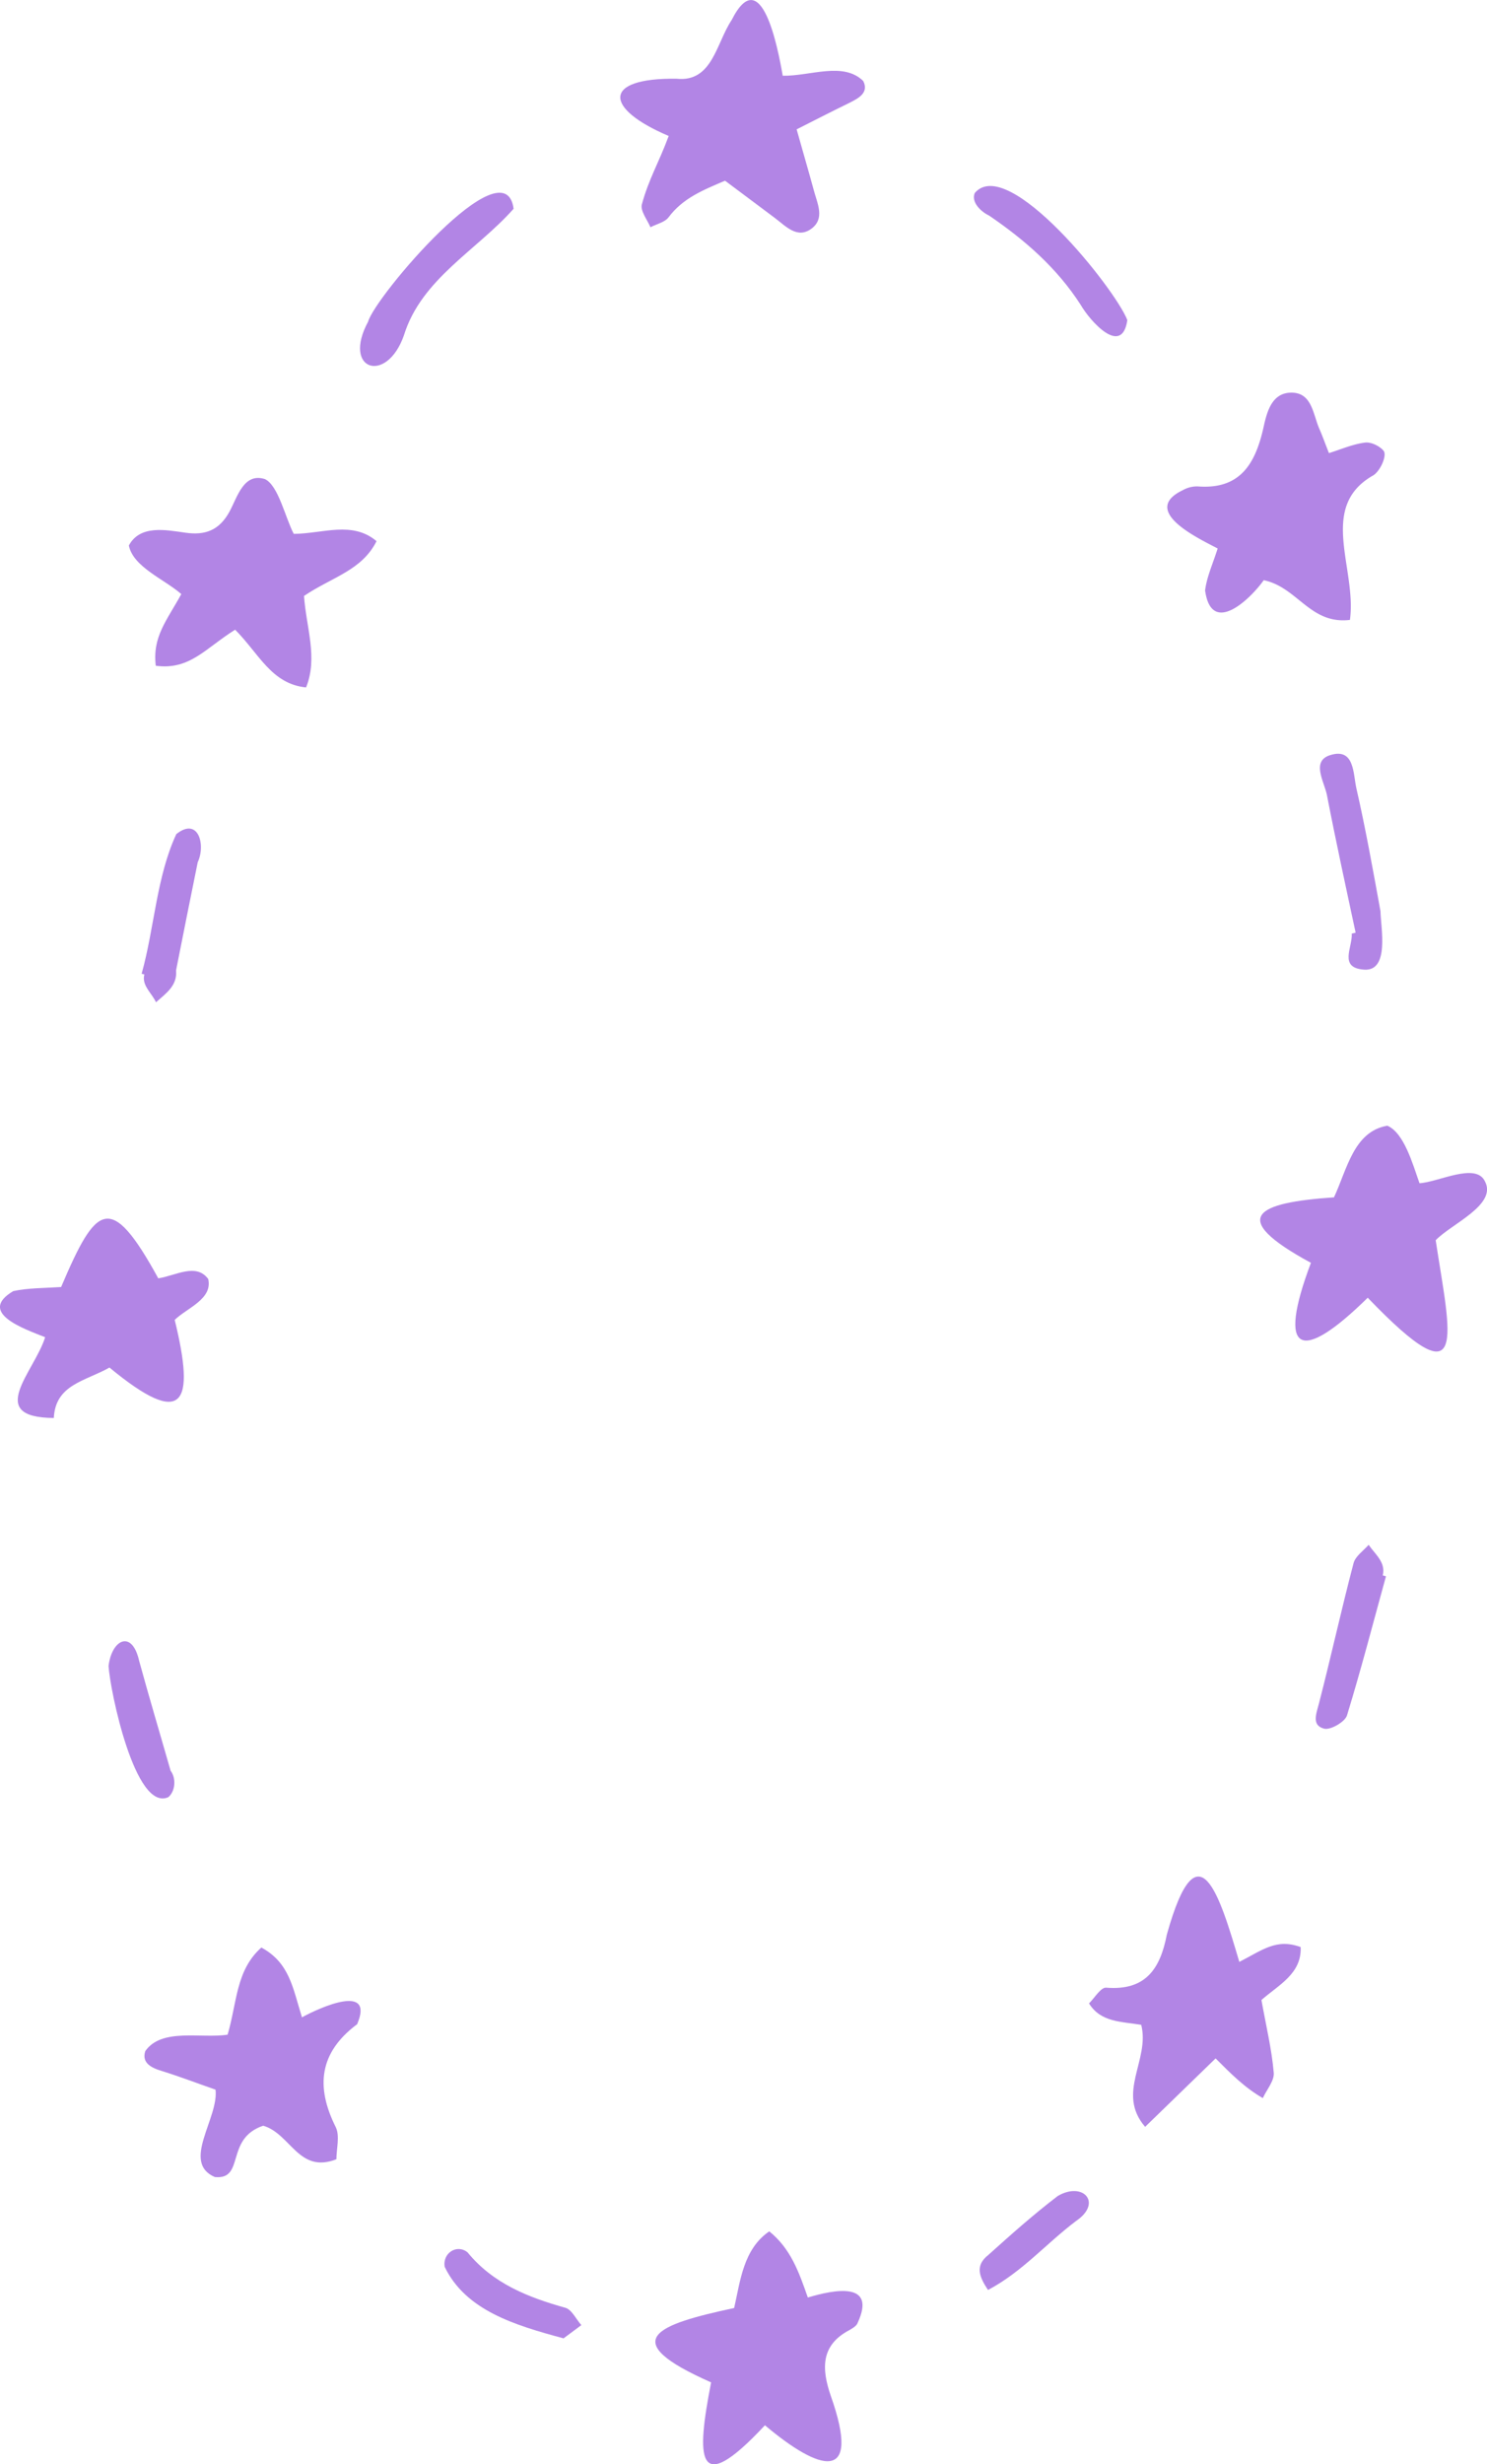 <svg xmlns="http://www.w3.org/2000/svg" width="652" height="1080.1" viewBox="0 0 652 1080.1">
  <g id="Слой_2" data-name="Слой 2">
    <g id="Frame130_272946070">
      <g id="Frame130_272946070-2" data-name="Frame130_272946070">
        <path d="M293.2,59.6c-28.5-12.1-29.2-25.5,3.4-25.1,15.8,1.7,17.4-15.6,24.2-25.7,13-25.8,20.3,12.3,22.4,24.4,12.1.2,26.5-6.3,35.3,2.3,2.6,5.2-2.1,7.6-6.3,9.7-7.4,3.6-14.8,7.4-22.9,11.5,2.7,9.7,5.2,18.1,7.5,26.6,1.5,5.8,5.1,12.5-1.1,17s-11.2-1.2-16-4.8L317.9,79.2c-9.3,4-18.4,7.5-24.8,16.1-1.6,2.1-5.2,2.9-7.9,4.3-1.4-3.3-4.4-7-3.8-9.9C284.5,78.3,288.8,71.5,293.2,59.6Z" fill="#b285e5"/>
        <path d="M574.8,553.5c-37.1-20.1-23.7-26.4,10.1-28.7,5.7-12.1,8.6-28.9,23.4-31.4,7.3,3.1,11.1,16.7,14.1,25.2,8.2-.4,24.7-9.3,28.7-.8,5.5,10.3-14.9,18.7-21.6,25.8,6.4,42,14.9,71.7-29.8,25.2C570,598,559.8,593.3,574.8,553.5Z" fill="#b285e5"/>
        <path d="M591.9,271.7c-17.5,2.1-22.9-14.3-37.8-17.4-5.7,8.1-22.9,24.8-25.7,4.5.7-5.9,3.4-11.7,5.5-18.4-9-4.7-34.1-16.6-15.2-25.6a12.5,12.5,0,0,1,6.5-1.6c18.4,1.4,25.1-9.7,28.7-25.4,1.5-6.8,3.5-15.8,12.5-15.7s9.3,9.7,12.2,16.1c1.3,3,2.4,6.1,4.1,10.4,5.4-1.7,10.4-3.9,15.7-4.6,2.6-.4,6.4,1.4,8.2,3.5s-1.6,9.5-4.9,11.1C577.9,222.5,595,249.3,591.9,271.7Z" fill="#b285e5"/>
        <path d="M128.8,234c12.8-.1,25.7-5.8,36.3,3.2-6.5,12.9-19.5,15.7-31.8,24,.9,13.5,6.2,27.1.9,40.1-15.2-1.5-20.7-14.9-31.1-25.3-13.1,8.2-19.9,17.8-34.8,15.8-1.5-12.7,4.7-19.6,11.2-31.4-7.2-6.4-21.1-11.8-23-21.3,4.9-9.2,16.4-6.8,24.9-5.6s14.7-1,19.2-9.2c3.5-6.4,6.2-17.3,15.6-14.3C122.1,212.9,125,226.7,128.8,234Z" fill="#b285e5"/>
        <path d="M335.4,1063c-30.5,32.7-30,14.1-23.6-18.8-42.1-18.6-23.9-25.3,10.1-32.6,2.7-11.8,4-25.8,15.4-33.6,9.4,7.6,13,17.8,16.9,29,11.7-3.5,30.2-7.1,21.9,11-.4,1.4-2.3,2.5-3.7,3.3-12.7,6.7-12.1,17.1-8.2,28.6C378.2,1089.3,359,1082.9,335.4,1063Z" fill="#b285e5"/>
        <path d="M500.4,887.5c-8.6-1.5-17.7-1-22.9-9.4,2.5-2.5,5.2-7.1,7.5-6.9,17.3,1.4,23.7-8.2,26.6-23.2,13.7-49.2,23.2-17.1,31.8,11.9,10.2-5.2,16.2-10.4,26.9-6.5.5,11.7-9.7,16.6-17.2,23.2,2,11.2,4.5,21.5,5.4,31.9.3,3.5-3.1,7.4-4.8,11.1-8-4.6-14.1-10.8-20.7-17.4l-30.9,30C489.3,917.3,504.3,903,500.4,887.5Z" fill="#b285e5"/>
        <path d="M94.5,915.9c-8.6-3-15.9-5.8-23.3-8.1-4.7-1.4-9.2-3.5-7.5-8.8,7.2-10.3,24.4-5.4,36.1-7.2,4.2-14.3,3.6-28.2,14.8-38.2,12.3,6.7,13.7,17.4,17.8,30.6,8-4.4,31.9-15.1,24.2,3-16.6,12.4-18.3,27.3-9.4,45.1,1.9,3.9.3,9.5.3,14.1-16.6,6.5-20-11.2-32.1-14.7-16.9,5.7-7.8,23.8-21.2,22.5C79.3,947.8,96,928.4,94.5,915.9Z" fill="#b285e5"/>
        <path d="M69.4,560.3c7.7-1.2,16.6-6.9,21.9.3,2,8.8-9.2,12.6-14.7,17.9,9,36.8,4.2,48-28.6,20.9-10.6,6-23.7,7.4-24.4,22.1-30.3-.2-8.6-20.1-3.8-35.4-9.4-3.7-29.8-10.8-14-20.2,6.5-1.4,13.3-1.3,21-1.8C42.2,527.9,48.4,522,69.4,560.3Z" fill="#b285e5"/>
        <path d="M225.2,91.5c-16.1,18.2-40.5,30.8-48.1,55.5-7.6,21.6-27.2,15.3-15.7-6C164.3,130.2,221.4,62.9,225.2,91.5Z" fill="#b285e5"/>
        <path d="M594.4,408.8c-4.3-20.1-8.7-40.2-12.6-60.4-1.2-5.9-7.1-15,1.7-17.5,10.4-3.1,9.8,8.2,11.2,14.5,4.1,17.9,7.3,35.9,10.6,54,.1,7.1,4.1,26.4-7.2,25.6s-5-9.8-5.4-15.8Z" fill="#b285e5"/>
        <path d="M494.3,140.3c-2.4,16.3-16.5.2-20.4-6.6-10.4-16.2-24.5-28.5-40.2-39.2-3.6-1.7-8-5.9-6.3-9.9C441.9,67.5,489,126.6,494.3,140.3Z" fill="#b285e5"/>
        <path d="M607.7,690.9c-5.6,20.3-10.9,40.8-17.1,61-.9,2.8-7.1,6.4-9.9,5.8-5.7-1.4-3.6-6.4-2.4-11,5.3-20.5,9.8-41.1,15.2-61.6.8-3,4.3-5.4,6.6-8,2.9,4.2,7.6,7.7,6.2,13.4Z" fill="#b285e5"/>
        <path d="M62.1,426.8c5.6-20,6.5-42.5,15.2-61.2,9.6-7.7,13,4.6,9.4,12.3-3.2,15.8-6.4,31.6-9.5,47.4.6,6.7-4.3,10-8.8,14-1.8-4-6.4-7.4-5.1-12.2Z" fill="#b285e5"/>
        <path d="M47.6,730.2c1.4-11.7,10.3-16,13.4-2.3,4.4,16.1,9.2,32.1,13.8,48.2,2.6,3.5,2,9.1-1,11.6C59.2,794.3,48.2,740.7,47.6,730.2Z" fill="#b285e5"/>
        <path d="M247.1,1024.9c-21.6-5.8-42.9-12.3-52.1-31.3-1.1-6,5.3-10.2,10-6.4,11.2,13.7,26.5,19.7,42.9,24.3,2.8.8,4.7,5,7,7.6Z" fill="#b285e5"/>
        <path d="M433.2,1003.7c-3.9-5.9-5.8-10.7.2-15.4,9.9-8.9,19.9-17.8,30.4-25.8,11.1-6.5,19.7,3,8.1,10.9C458.5,983.5,448.3,995.7,433.2,1003.7Z" fill="#b285e5"/>
      </g>
    </g>
  </g>
</svg>
